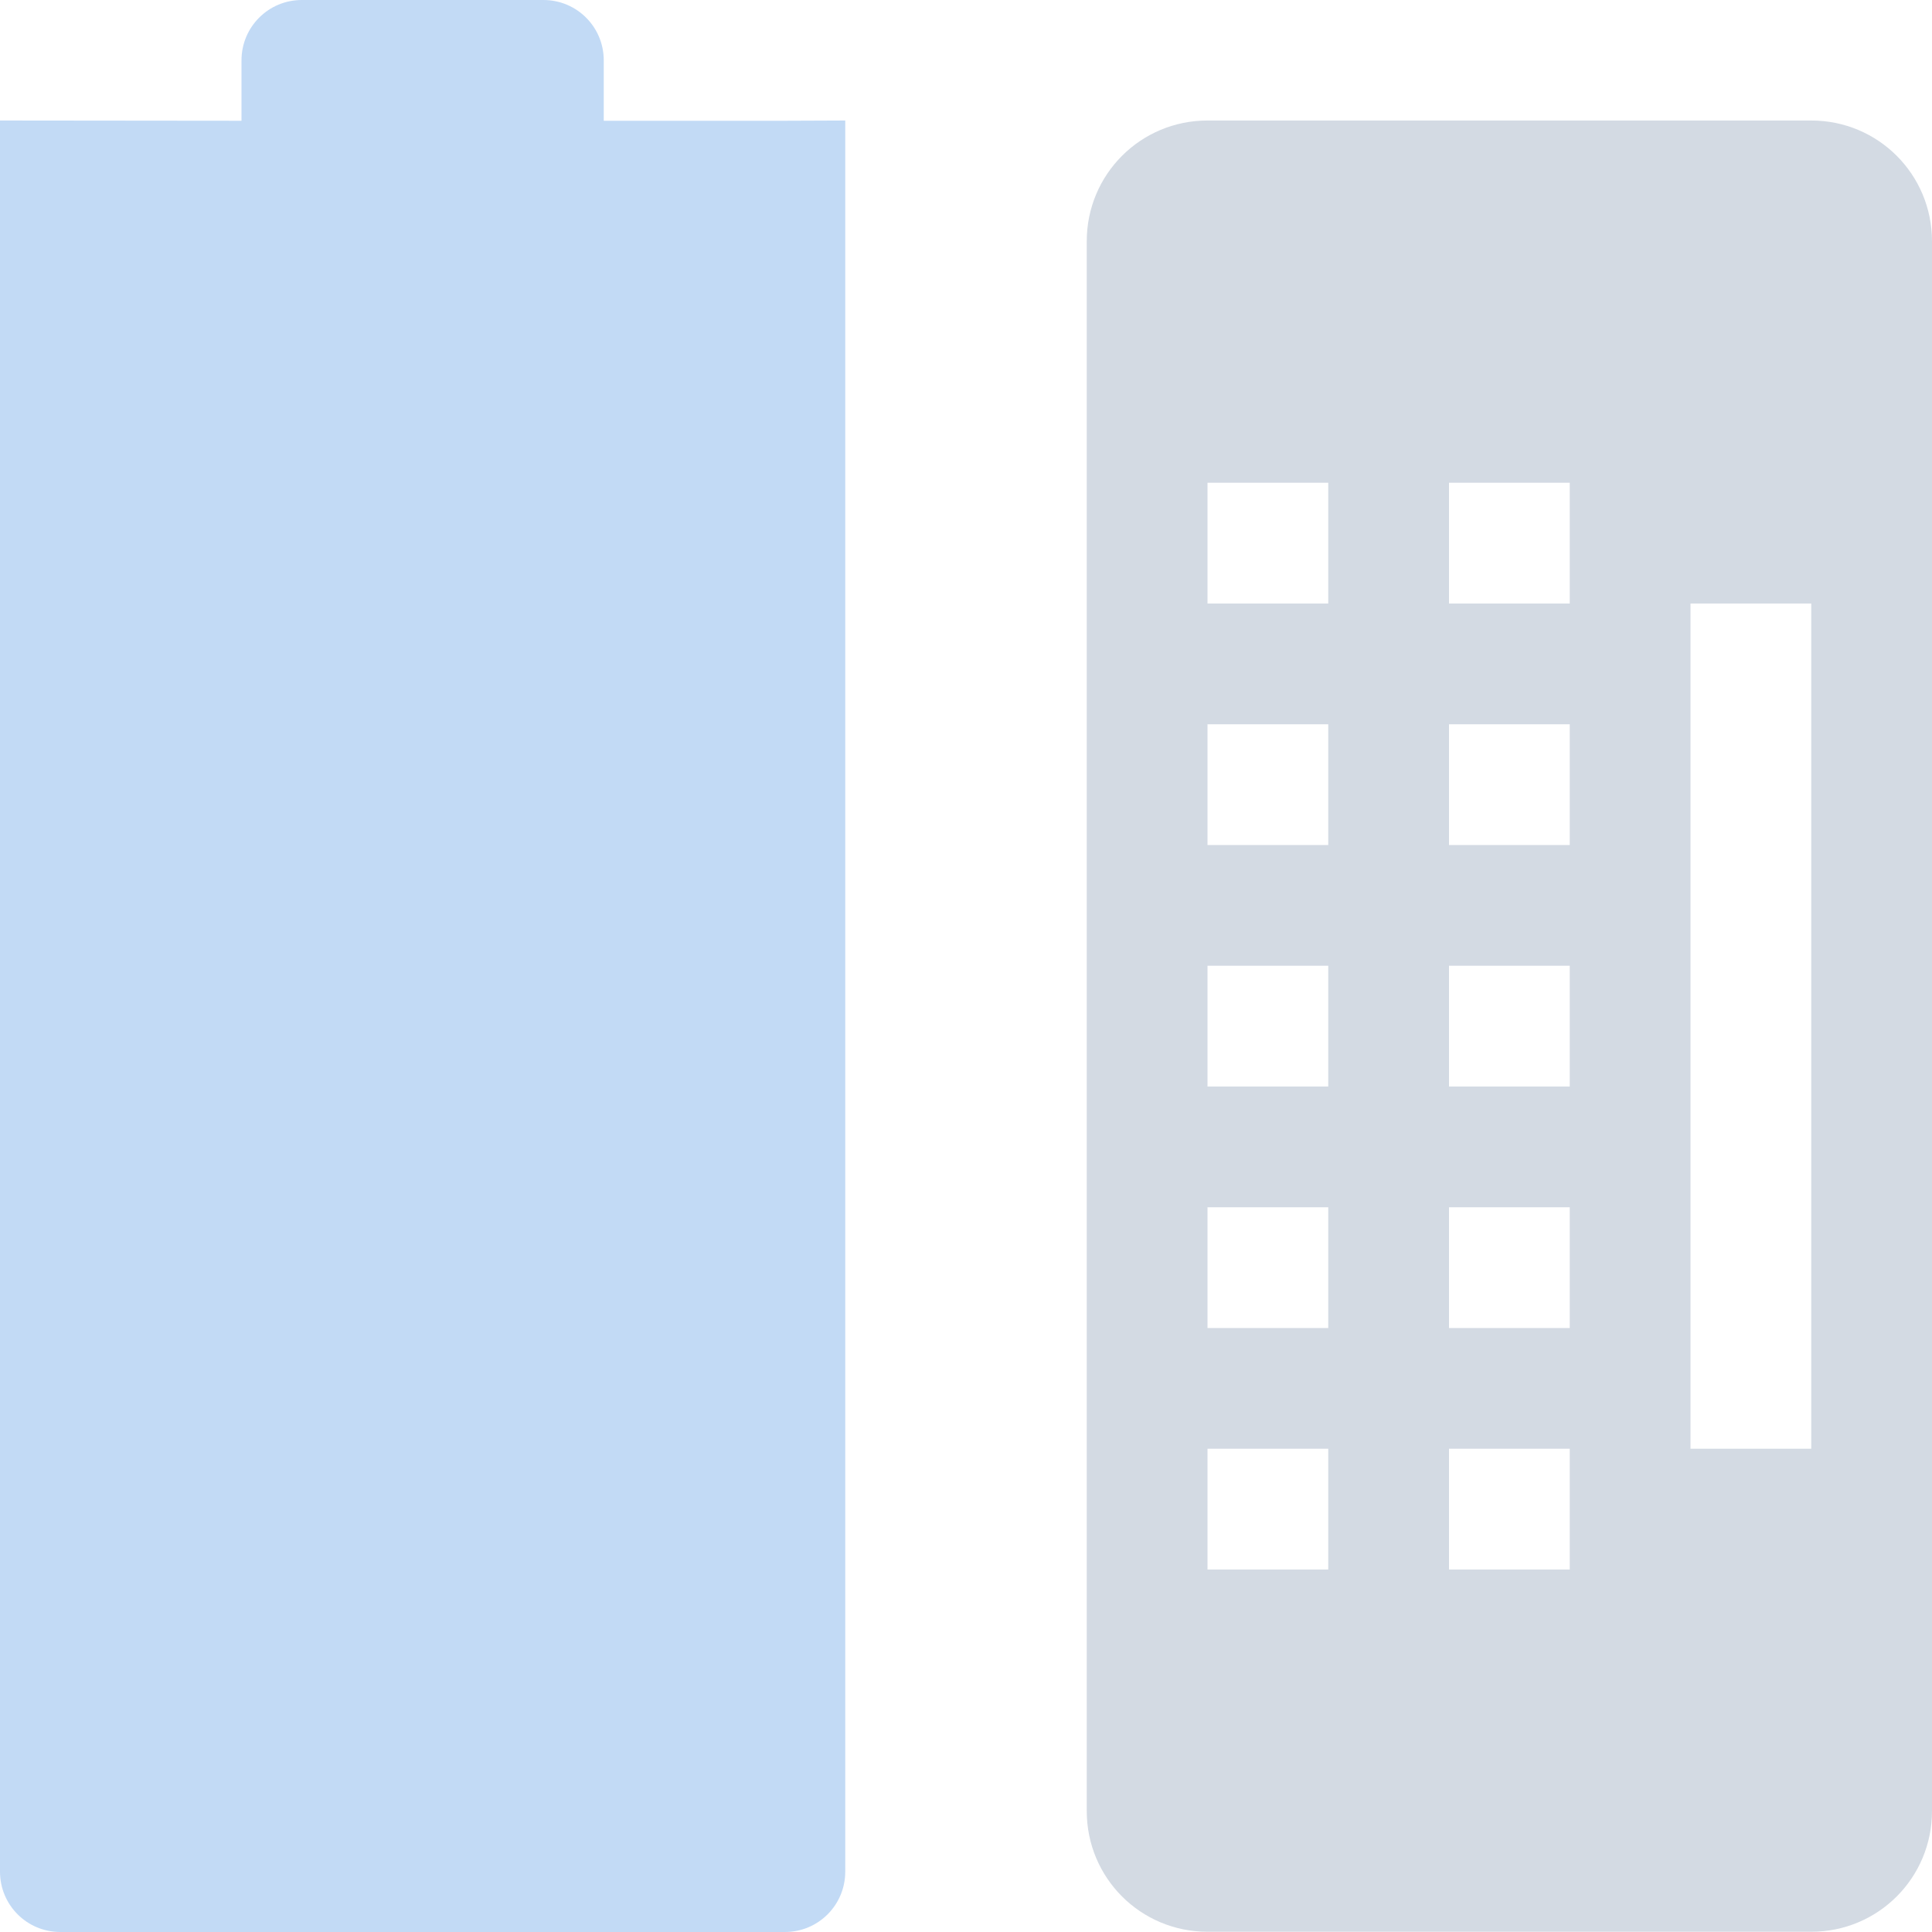 <?xml version="1.0" encoding="UTF-8" standalone="no"?>
<svg xmlns="http://www.w3.org/2000/svg" viewBox="0 0 16 16">
  <defs>
    <style type="text/css" id="current-color-scheme">
      .ColorScheme-Text {
        color:#d3dae3;
      }
      .ColorScheme-Highlight {
        color:#5294e2;
      }
      </style>
  </defs>
  <path style="fill:currentColor;opacity:1" 
        class="ColorScheme-Text" 
        d="M 10 0.998 C 9.446 0.998 9 1.444 9 1.998 L 9 14.998 C 9 15.552 9.446 15.998 10 15.998 L 15 15.998 C 15.554 15.998 16 15.552 16 14.998 L 16 1.998 C 16 1.444 15.554 0.998 15 0.998 L 10 0.998 z M 10 3.998 L 11 3.998 L 11 4.998 L 10 4.998 L 10 3.998 z M 12 3.998 L 13 3.998 L 13 4.998 L 12 4.998 L 12 3.998 z M 14 4.998 L 15 4.998 L 15 11.998 L 14 11.998 L 14 4.998 z M 10 5.998 L 11 5.998 L 11 6.998 L 10 6.998 L 10 5.998 z M 12 5.998 L 13 5.998 L 13 6.998 L 12 6.998 L 12 5.998 z M 10 7.998 L 11 7.998 L 11 8.998 L 10 8.998 L 10 7.998 z M 12 7.998 L 13 7.998 L 13 8.998 L 12 8.998 L 12 7.998 z M 10 9.998 L 11 9.998 L 11 10.998 L 10 10.998 L 10 9.998 z M 12 9.998 L 13 9.998 L 13 10.998 L 12 10.998 L 12 9.998 z M 10 11.998 L 11 11.998 L 11 12.998 L 10 12.998 L 10 11.998 z M 12 11.998 L 13 11.998 L 13 12.998 L 12 12.998 L 12 11.998 z "
        />
  <path style="fill:currentColor;opacity:0.35" 
        class="ColorScheme-Highlight" 
        d="M 2.5 0 C 2.223 0 2 0.223 2 0.5 L 2 1 L 0 0.998 L 0 15.5 C 0 15.777 0.223 16 0.5 16 L 6.5 16 C 6.777 16 7 15.777 7 15.5 L 7 0.998 L 6.5 1 L 5 1 L 5 0.5 C 5 0.223 4.777 0 4.5 0 L 2.5 0 z "
        />
</svg>
